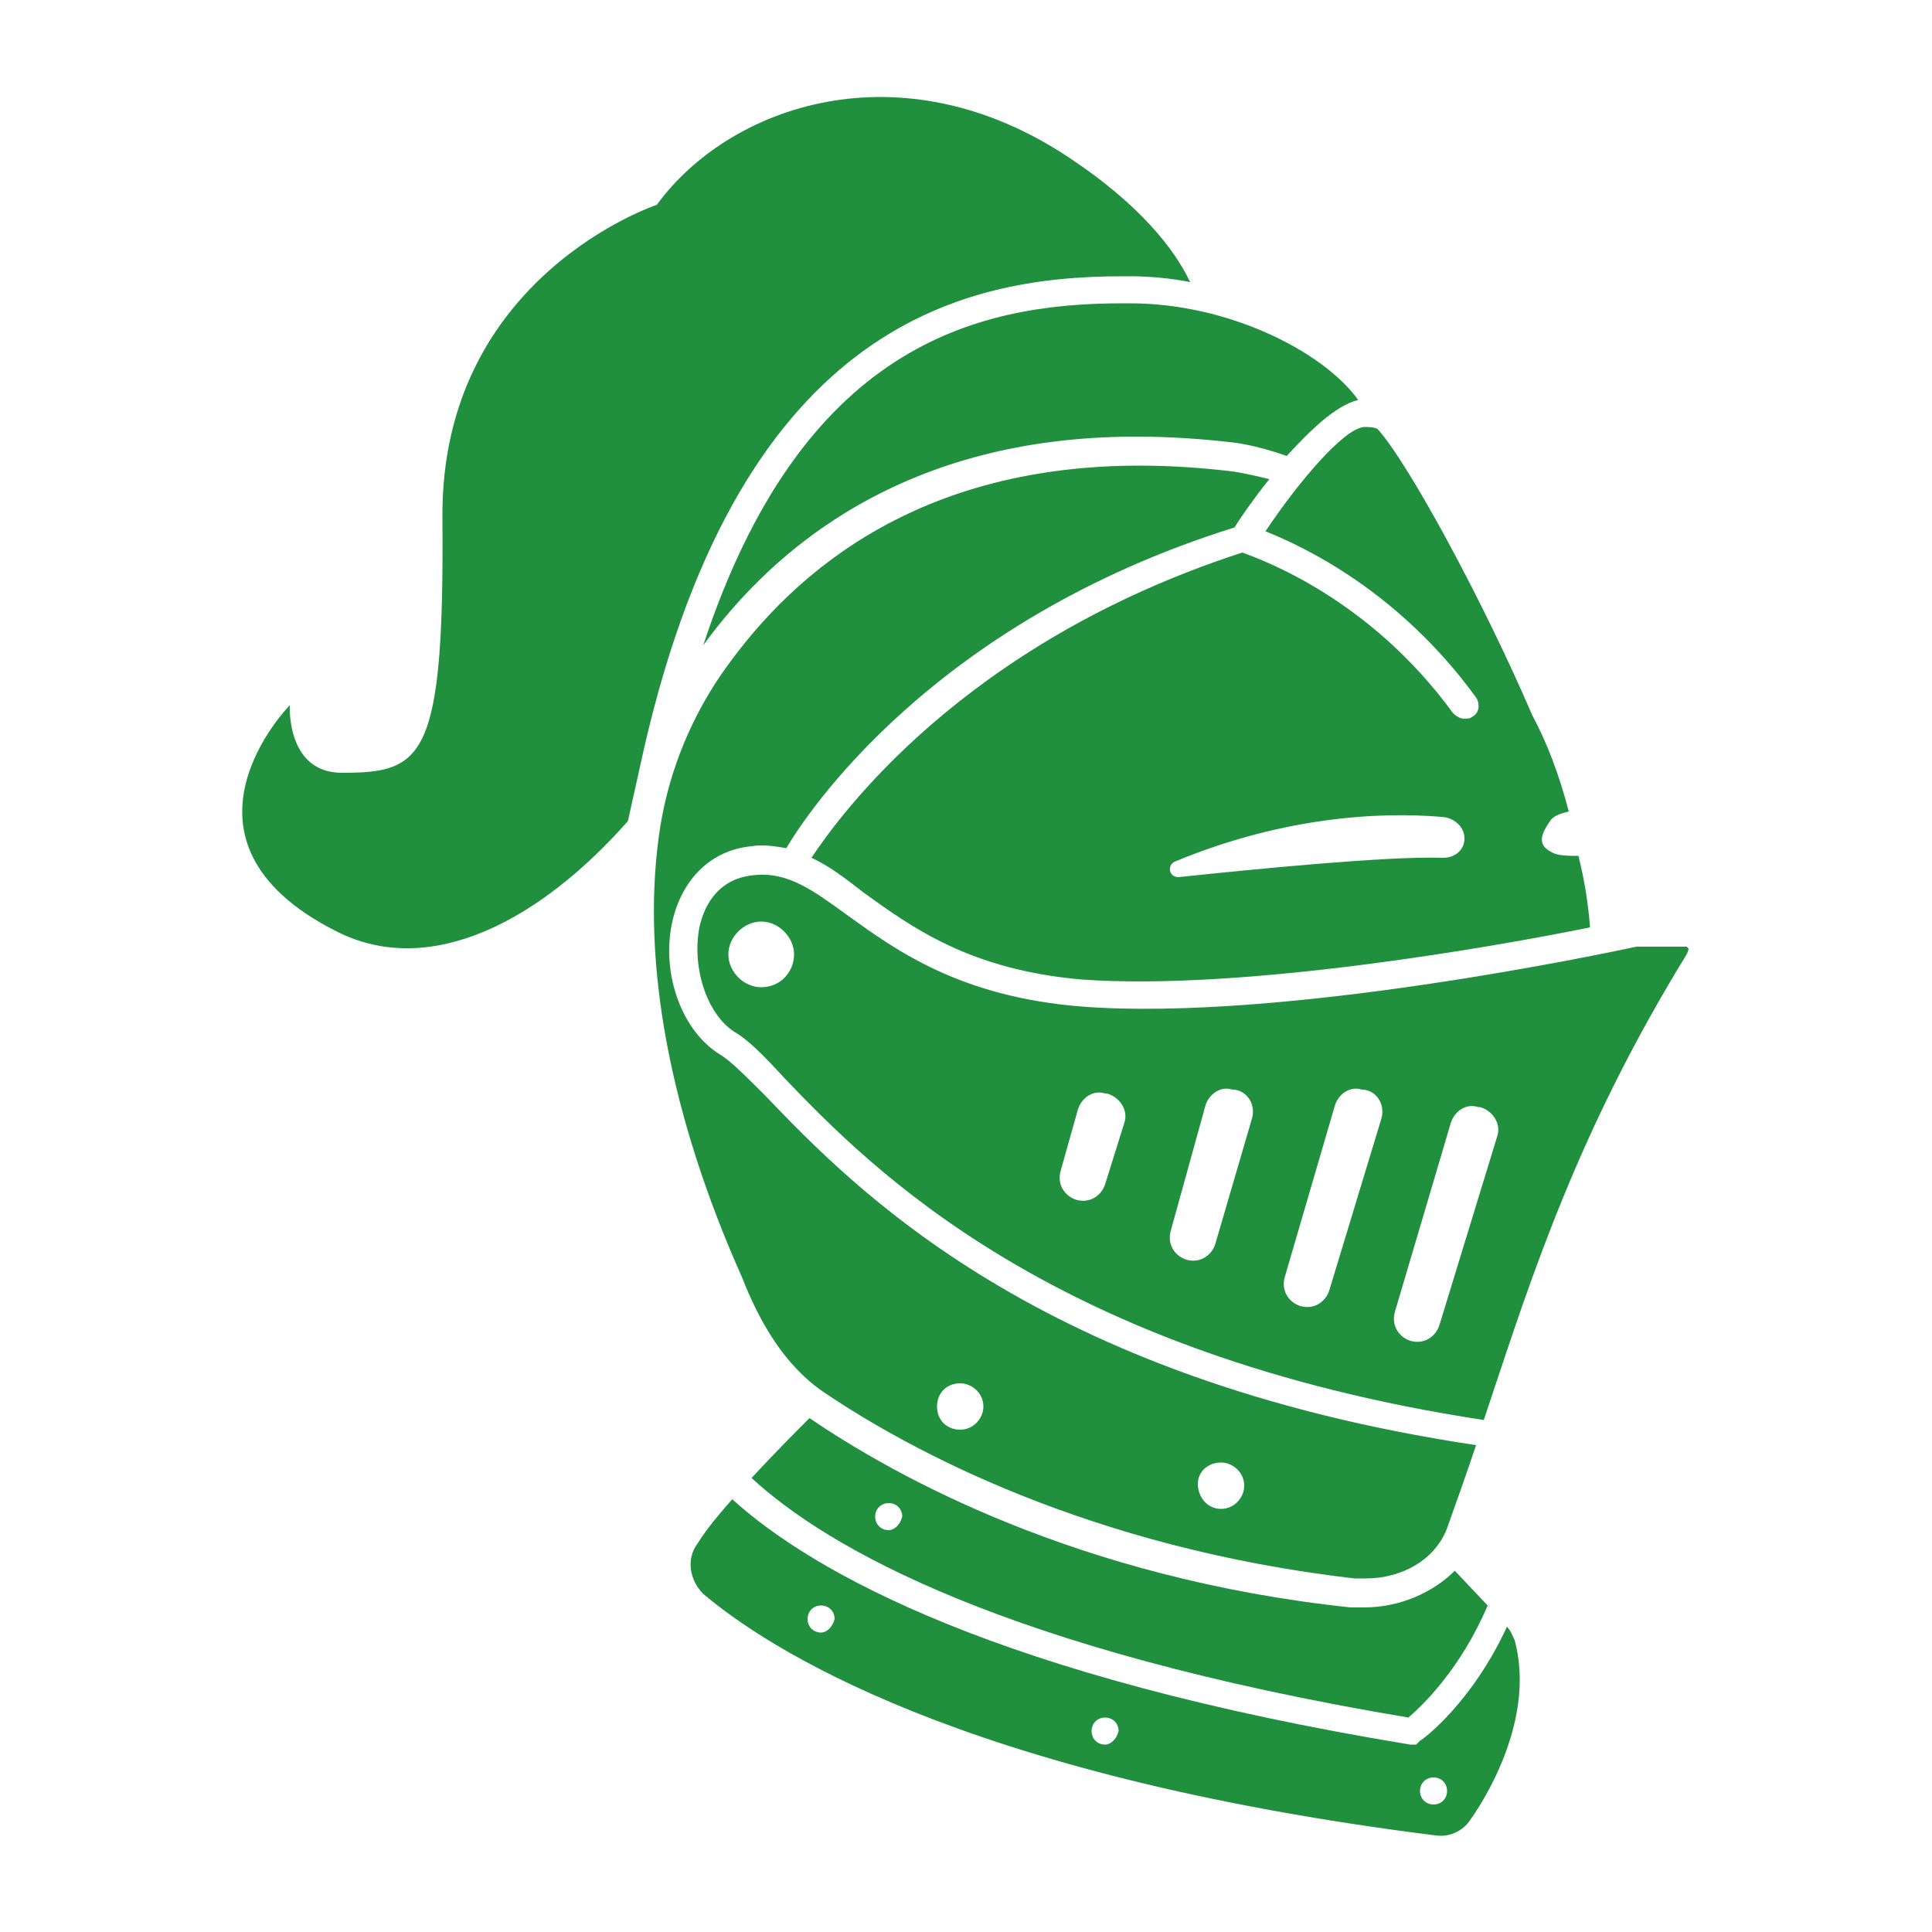 <svg fill="#20903e" xmlns="http://www.w3.org/2000/svg" xmlns:xlink="http://www.w3.org/1999/xlink" version="1.1" x="0px" y="0px" viewBox="0 0 100 100" enable-background="new 0 0 100 100" xml:space="preserve"><g><path d="M78,84.2c-1.8,3.9-4.3,5.8-4.5,5.9l-0.2,0.2l-0.3,0c-21.3-3.5-30.9-8.9-35.1-12.7c-0.7,0.8-1.3,1.5-1.8,2.3   c-0.6,0.8-0.4,1.9,0.3,2.6c3.2,2.7,13.2,9.4,37.9,12.5c0.7,0.1,1.4-0.2,1.8-0.8c1.2-1.7,3.3-5.6,2.3-9.3   C78.3,84.7,78.2,84.4,78,84.2z M42.5,84.5c-0.4,0-0.7-0.3-0.7-0.7c0-0.4,0.3-0.7,0.7-0.7c0.4,0,0.7,0.3,0.7,0.7   C43.1,84.2,42.8,84.5,42.5,84.5z M57.2,90.3c-0.4,0-0.7-0.3-0.7-0.7c0-0.4,0.3-0.7,0.7-0.7s0.7,0.3,0.7,0.7   C57.8,90,57.5,90.3,57.2,90.3z M74.2,93.4c-0.4,0-0.7-0.3-0.7-0.7s0.3-0.7,0.7-0.7c0.4,0,0.7,0.3,0.7,0.7S74.6,93.4,74.2,93.4z"></path><path d="M42.7,72.1c4.3,2.9,13.6,8,27.4,9.6c0.2,0,0.4,0,0.6,0c1.9,0,3.6-1,4.2-2.6c0.5-1.4,1-2.8,1.5-4.3   c-22.7-3.4-32.2-13.3-36.8-18.1c-1-1-1.8-1.8-2.3-2.1c-2-1.2-3.1-4.2-2.5-6.9c0.5-2.2,2-3.7,4.1-3.9c0.6-0.1,1.2,0,1.8,0.1   c1-1.7,7.5-11.7,23.2-16.6c0.3-0.5,1-1.5,1.8-2.5c-1.2-0.3-1.9-0.4-1.9-0.4c-1.7-0.2-3.3-0.3-4.8-0.3c-12,0-18.4,6-21.8,11   c-1.6,2.4-2.7,5.2-3.1,8.2c-0.9,6.6,0.6,14.5,4.3,22.8C39.3,68.4,40.6,70.7,42.7,72.1z M63.2,75.7c0.6,0,1.2,0.5,1.2,1.2   c0,0.6-0.5,1.2-1.2,1.2S62,77.5,62,76.8C62,76.2,62.5,75.7,63.2,75.7z M49.7,71.6c0.6,0,1.2,0.5,1.2,1.2c0,0.6-0.5,1.2-1.2,1.2   s-1.2-0.5-1.2-1.2C48.5,72.1,49,71.6,49.7,71.6z"></path><path d="M58.1,15.7c-7.6,0-16.6,2.2-21.7,17.7c3.7-5.1,10.5-10.8,22.4-10.8c1.6,0,3.3,0.1,5,0.3c0,0,1.1,0.1,2.8,0.7   c1.2-1.3,2.5-2.6,3.7-2.9c-1.8-2.5-6.7-5-11.8-5L58.1,15.7z"></path><path d="M65.5,27.5c2,0.8,6.9,3.1,10.9,8.6c0.2,0.3,0.2,0.8-0.2,1c-0.1,0.1-0.3,0.1-0.4,0.1c-0.2,0-0.4-0.1-0.6-0.3   c-4.3-5.9-9.8-7.9-10.9-8.3C49.8,33.3,43.4,42.3,42,44.4c0.9,0.4,1.8,1.1,2.7,1.8c2.5,1.8,5.5,4,11.3,4.5   c8.3,0.6,21.4-1.7,26.3-2.7c-0.1-1.3-0.3-2.5-0.6-3.7c-0.5,0-1.1,0-1.4-0.2c-0.8-0.4-0.5-1,0-1.7c0.2-0.2,0.5-0.3,0.9-0.4   c-0.5-1.9-1.1-3.5-1.9-5c-2.4-5.6-6.3-12.9-8-14.8c-0.2-0.1-0.5-0.1-0.7-0.1C69.5,22.2,67.1,25.1,65.5,27.5z M74.7,44.4   c-2.9-0.1-9.9,0.6-13.7,1c-0.5,0-0.6-0.6-0.2-0.8c6.5-2.7,11.9-2.5,14-2.3c0.5,0.1,1,0.5,1,1.1C75.8,44,75.3,44.4,74.7,44.4z"></path><path d="M87.4,49.1c0,0-0.1-0.1-0.1-0.1l-2.6,0c-1.4,0.3-18.3,3.9-28.7,3.1c-6.3-0.5-9.6-2.9-12.1-4.7c-1.8-1.3-3.1-2.3-4.9-2.1   c-2,0.2-2.6,1.8-2.8,2.7c-0.4,2.1,0.4,4.5,1.8,5.4c0.7,0.4,1.5,1.2,2.6,2.4c4.5,4.7,13.9,14.3,36.2,17.7c0.1-0.3,0.2-0.6,0.3-0.9   c2.2-6.6,4.6-14.1,10.2-23.2C87.4,49.2,87.4,49.1,87.4,49.1z M39.4,51.1c-0.9,0-1.7-0.8-1.7-1.7c0-0.9,0.8-1.7,1.7-1.7   c0.9,0,1.7,0.8,1.7,1.7C41.1,50.3,40.4,51.1,39.4,51.1z M58.2,58.1l-1,3.2c-0.2,0.6-0.8,1-1.5,0.8c-0.6-0.2-1-0.8-0.8-1.5l0.9-3.2   c0.2-0.6,0.8-1,1.4-0.8l0.1,0C58,56.8,58.4,57.5,58.2,58.1z M64.8,57.9l-1.9,6.5c-0.2,0.6-0.8,1-1.5,0.8c-0.6-0.2-1-0.8-0.8-1.5   l1.8-6.5c0.2-0.6,0.8-1,1.4-0.8l0.1,0C64.6,56.5,65,57.2,64.8,57.9z M71.5,57.9l-2.7,8.9c-0.2,0.6-0.8,1-1.5,0.8   c-0.6-0.2-1-0.8-0.8-1.5l2.6-8.9c0.2-0.6,0.8-1,1.4-0.8l0.1,0C71.3,56.5,71.7,57.2,71.5,57.9z M77.5,58.8l-3,9.8   c-0.2,0.6-0.8,1-1.5,0.8h0c-0.6-0.2-1-0.8-0.8-1.5l2.9-9.8c0.2-0.6,0.8-1,1.4-0.8l0.1,0C77.3,57.5,77.7,58.2,77.5,58.8z"></path><path d="M58.1,14.3l0.4,0c1,0,2.1,0.1,3.1,0.3c-0.8-1.7-2.6-4-6.2-6.4c-8.8-5.9-17.7-2.7-21.4,2.4c0,0-11.2,3.7-11.1,16.2   S21.9,40,17.7,40c-2.9,0-2.7-3.5-2.7-3.5s-6.9,7,2.4,11.7c4.9,2.5,10.6-0.6,15.1-5.7l0.6-2.7C38,16.9,49.7,14.3,58.1,14.3z"></path><path d="M70.6,83.2C70.6,83.2,70.6,83.2,70.6,83.2c-0.2,0-0.5,0-0.7,0c-14.1-1.5-23.6-6.8-28-9.8c-0.7,0.7-1.8,1.8-3,3.1   c3.9,3.6,13.1,8.9,34,12.4c0.7-0.6,2.7-2.5,4.1-5.8l-1.7-1.8C74.2,82.4,72.5,83.2,70.6,83.2z M46,79.2c-0.4,0-0.7-0.3-0.7-0.7   c0-0.4,0.3-0.7,0.7-0.7c0.4,0,0.7,0.3,0.7,0.7C46.6,78.9,46.3,79.2,46,79.2z"></path></g></svg>
